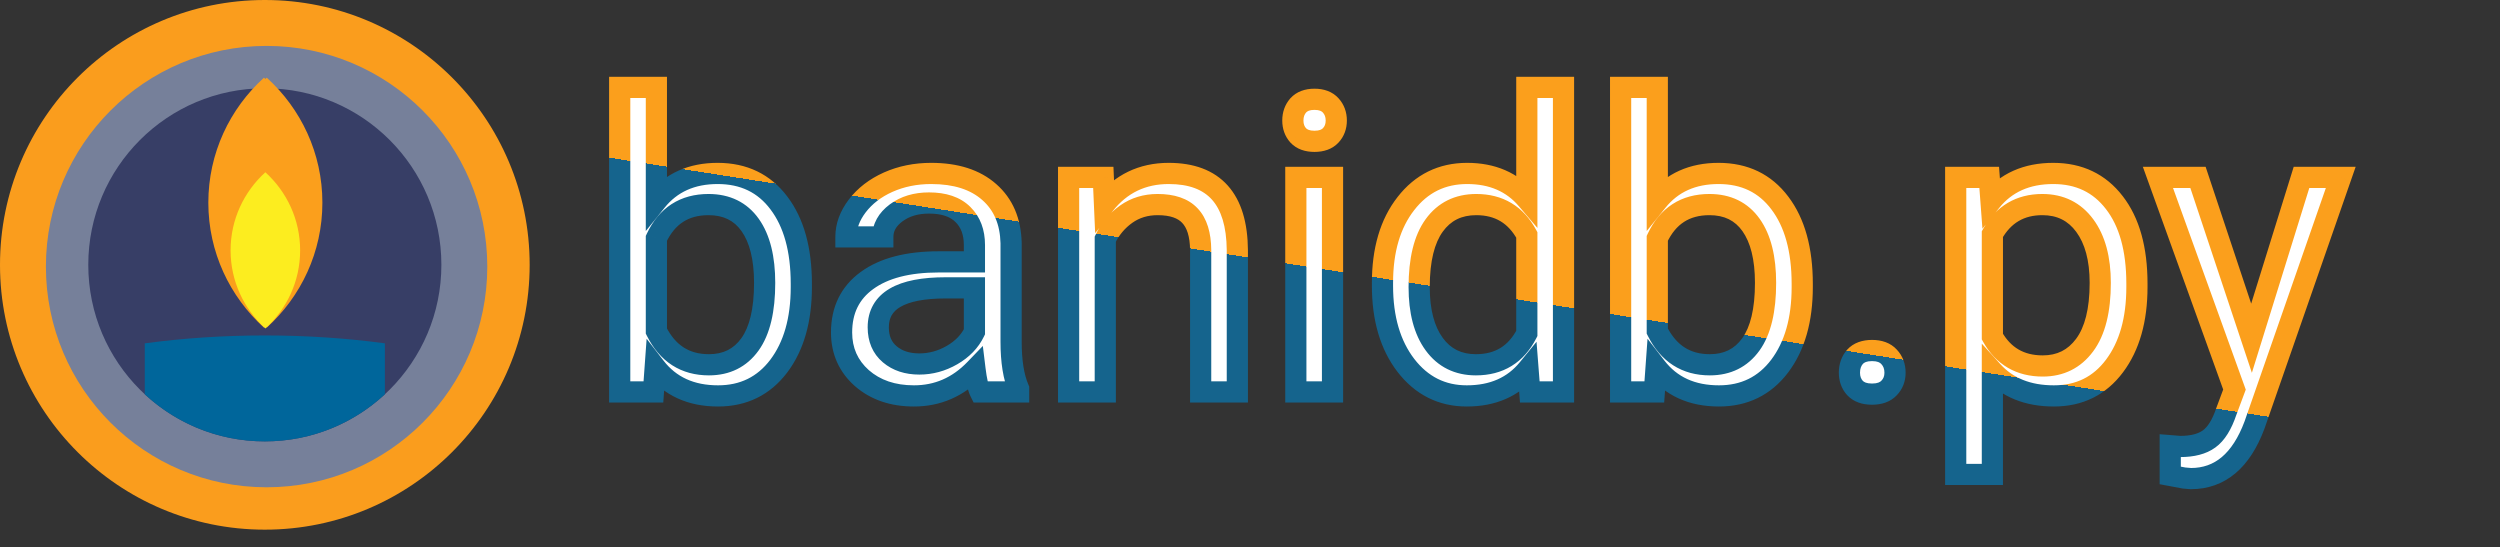 <svg width="708" height="155" viewBox="0 0 708 155" fill="none" xmlns="http://www.w3.org/2000/svg">
<rect x="0" y="0" width="708" height="155" fill="#333333" stroke="none"/>
<circle cx="75" cy="75" r="75" fill="#FA9D1D"/>
<circle cx="75.5" cy="75.5" r="62.5" fill="#76809A"/>
<circle cx="75" cy="75" r="50" fill="#373E66"/>
<path fill-rule="evenodd" clip-rule="evenodd" d="M41 111.661V97.236C51.743 95.783 63.162 95 75 95C86.838 95 98.257 95.783 109 97.236V111.661C100.078 119.939 88.13 125 75 125C61.87 125 49.922 119.939 41 111.661Z" fill="#00669B"/>
<path fill-rule="evenodd" clip-rule="evenodd" d="M75.544 92.787C85.23 84 91.3 71.395 91.3 57.394C91.3 43.392 85.23 30.788 75.544 22C65.857 30.788 59.788 43.392 59.788 57.394C59.788 71.395 65.857 84 75.544 92.787Z" fill="#FB9F1C"/>
<path fill-rule="evenodd" clip-rule="evenodd" d="M74.756 92.787C84.443 84 90.512 71.395 90.512 57.394C90.512 43.392 84.443 30.788 74.756 22C65.07 30.788 59 43.392 59 57.394C59 71.395 65.07 84 74.756 92.787Z" fill="#FB9F1C"/>
<path fill-rule="evenodd" clip-rule="evenodd" d="M75.15 93.028C81.204 87.535 84.998 79.658 84.998 70.906C84.998 62.155 81.204 54.278 75.15 48.785C69.096 54.278 65.302 62.155 65.302 70.906C65.302 79.658 69.096 87.535 75.15 93.028Z" fill="#FCED1F"/>
<path d="M226.935 81.295C226.935 90.579 224.801 98.047 220.534 103.7C216.266 109.315 210.539 112.123 203.351 112.123C195.677 112.123 189.743 109.409 185.551 103.981L185.045 111H175.5V24.75H185.888V56.925C190.08 51.722 195.864 49.12 203.239 49.12C210.613 49.12 216.397 51.909 220.59 57.487C224.82 63.065 226.935 70.701 226.935 80.397V81.295ZM216.547 80.116C216.547 73.041 215.181 67.576 212.448 63.72C209.715 59.864 205.784 57.936 200.656 57.936C193.805 57.936 188.882 61.118 185.888 67.482V93.761C189.07 100.125 194.03 103.307 200.768 103.307C205.747 103.307 209.621 101.379 212.392 97.523C215.162 93.668 216.547 87.865 216.547 80.116ZM277.584 111C276.986 109.802 276.499 107.668 276.125 104.599C271.295 109.615 265.53 112.123 258.83 112.123C252.84 112.123 247.917 110.438 244.062 107.069C240.243 103.663 238.334 99.358 238.334 94.154C238.334 87.828 240.73 82.924 245.521 79.442C250.351 75.924 257.126 74.164 265.849 74.164H275.956V69.391C275.956 65.76 274.87 62.877 272.699 60.744C270.528 58.572 267.327 57.487 263.097 57.487C259.391 57.487 256.284 58.423 253.776 60.294C251.268 62.166 250.014 64.431 250.014 67.089H239.569C239.569 64.057 240.636 61.137 242.77 58.329C244.941 55.484 247.861 53.238 251.53 51.591C255.236 49.944 259.298 49.12 263.715 49.12C270.715 49.12 276.199 50.88 280.167 54.398C284.136 57.88 286.194 62.69 286.344 68.83V96.793C286.344 102.371 287.056 106.807 288.478 110.102V111H277.584ZM260.346 103.083C263.603 103.083 266.691 102.24 269.611 100.556C272.531 98.871 274.646 96.681 275.956 93.986V81.52H267.814C255.086 81.52 248.722 85.245 248.722 92.694C248.722 95.951 249.808 98.497 251.979 100.331C254.15 102.165 256.939 103.083 260.346 103.083ZM312.455 50.243L312.792 57.88C317.434 52.04 323.498 49.12 330.985 49.12C343.826 49.12 350.302 56.364 350.414 70.851V111H340.026V70.795C339.988 66.415 338.978 63.177 336.994 61.081C335.047 58.984 331.996 57.936 327.841 57.936C324.472 57.936 321.514 58.834 318.969 60.631C316.423 62.428 314.439 64.787 313.017 67.707V111H302.628V50.243H312.455ZM377.367 111H366.979V50.243H377.367V111ZM366.137 34.127C366.137 32.443 366.642 31.02 367.653 29.86C368.701 28.699 370.236 28.119 372.257 28.119C374.279 28.119 375.814 28.699 376.862 29.86C377.91 31.02 378.434 32.443 378.434 34.127C378.434 35.812 377.91 37.216 376.862 38.339C375.814 39.462 374.279 40.023 372.257 40.023C370.236 40.023 368.701 39.462 367.653 38.339C366.642 37.216 366.137 35.812 366.137 34.127ZM391.518 80.116C391.518 70.795 393.726 63.308 398.144 57.655C402.561 51.965 408.345 49.12 415.495 49.12C422.607 49.12 428.241 51.553 432.396 56.42V24.75H442.785V111H433.239L432.733 104.486C428.578 109.577 422.794 112.123 415.382 112.123C408.345 112.123 402.598 109.241 398.144 103.476C393.726 97.711 391.518 90.186 391.518 80.902V80.116ZM401.906 81.295C401.906 88.183 403.328 93.574 406.173 97.467C409.018 101.361 412.949 103.307 417.965 103.307C424.554 103.307 429.364 100.35 432.396 94.435V66.527C429.289 60.8 424.516 57.936 418.078 57.936C412.986 57.936 409.018 59.901 406.173 63.832C403.328 67.763 401.906 73.584 401.906 81.295ZM510.392 81.295C510.392 90.579 508.258 98.047 503.991 103.7C499.723 109.315 493.996 112.123 486.808 112.123C479.134 112.123 473.201 109.409 469.008 103.981L468.502 111H458.957V24.75H469.345V56.925C473.537 51.722 479.321 49.12 486.696 49.12C494.07 49.12 499.854 51.909 504.047 57.487C508.277 63.065 510.392 70.701 510.392 80.397V81.295ZM500.004 80.116C500.004 73.041 498.638 67.576 495.905 63.72C493.172 59.864 489.241 57.936 484.113 57.936C477.262 57.936 472.34 61.118 469.345 67.482V93.761C472.527 100.125 477.487 103.307 484.225 103.307C489.204 103.307 493.078 101.379 495.849 97.523C498.619 93.668 500.004 87.865 500.004 80.116ZM523.756 105.553C523.756 103.756 524.28 102.259 525.329 101.061C526.414 99.863 528.024 99.264 530.158 99.264C532.292 99.264 533.901 99.863 534.987 101.061C536.11 102.259 536.671 103.756 536.671 105.553C536.671 107.275 536.11 108.716 534.987 109.877C533.901 111.037 532.292 111.618 530.158 111.618C528.024 111.618 526.414 111.037 525.329 109.877C524.28 108.716 523.756 107.275 523.756 105.553ZM605.177 81.295C605.177 90.542 603.062 97.991 598.832 103.644C594.602 109.297 588.874 112.123 581.649 112.123C574.275 112.123 568.472 109.783 564.242 105.104V134.359H553.854V50.243H563.344L563.849 56.981C568.079 51.741 573.957 49.12 581.481 49.12C588.781 49.12 594.546 51.872 598.776 57.374C603.043 62.877 605.177 70.533 605.177 80.341V81.295ZM594.789 80.116C594.789 73.266 593.329 67.856 590.409 63.888C587.489 59.92 583.484 57.936 578.393 57.936C572.104 57.936 567.387 60.725 564.242 66.303V95.334C567.349 100.874 572.104 103.644 578.505 103.644C583.484 103.644 587.433 101.679 590.353 97.748C593.31 93.78 594.789 87.903 594.789 80.116ZM637.633 95.783L651.784 50.243H662.902L638.476 120.377C634.695 130.485 628.686 135.539 620.451 135.539L618.485 135.37L614.611 134.64V126.217L617.418 126.442C620.937 126.442 623.67 125.731 625.617 124.308C627.601 122.886 629.229 120.284 630.502 116.503L632.804 110.326L611.129 50.243H622.472L637.633 95.783Z" fill="white"/>
<path d="M220.534 103.7L222.922 105.515L222.928 105.508L220.534 103.7ZM185.551 103.981L187.925 102.147L183.123 95.93L182.559 103.766L185.551 103.981ZM185.045 111V114H187.837L188.038 111.215L185.045 111ZM175.5 111H172.5V114H175.5V111ZM175.5 24.75V21.75H172.5V24.75H175.5ZM185.888 24.75H188.888V21.75H185.888V24.75ZM185.888 56.925H182.888V65.43L188.224 58.808L185.888 56.925ZM220.59 57.487L218.192 59.289L218.2 59.3L220.59 57.487ZM185.888 67.482L183.173 66.204L182.888 66.811V67.482H185.888ZM185.888 93.761H182.888V94.469L183.204 95.103L185.888 93.761ZM223.935 81.295C223.935 90.13 221.907 96.902 218.139 101.893L222.928 105.508C227.695 99.193 229.935 91.029 229.935 81.295H223.935ZM218.145 101.885C214.458 106.737 209.622 109.123 203.351 109.123V115.123C211.455 115.123 218.075 111.894 222.922 105.515L218.145 101.885ZM203.351 109.123C196.48 109.123 191.477 106.745 187.925 102.147L183.177 105.815C188.01 112.073 194.874 115.123 203.351 115.123V109.123ZM182.559 103.766L182.053 110.785L188.038 111.215L188.543 104.196L182.559 103.766ZM185.045 108H175.5V114H185.045V108ZM178.5 111V24.75H172.5V111H178.5ZM175.5 27.75H185.888V21.75H175.5V27.75ZM182.888 24.75V56.925H188.888V24.75H182.888ZM188.224 58.808C191.783 54.39 196.665 52.12 203.239 52.12V46.12C195.063 46.12 188.378 49.053 183.552 55.043L188.224 58.808ZM203.239 52.12C209.733 52.12 214.602 54.514 218.192 59.289L222.988 55.684C218.192 49.304 211.494 46.12 203.239 46.12V52.12ZM218.2 59.3C221.907 64.188 223.935 71.109 223.935 80.397H229.935C229.935 70.294 227.733 61.941 222.98 55.674L218.2 59.3ZM223.935 80.397V81.295H229.935V80.397H223.935ZM219.547 80.116C219.547 72.712 218.126 66.543 214.895 61.985L210 65.454C212.235 68.608 213.547 73.371 213.547 80.116H219.547ZM214.895 61.985C211.546 57.26 206.66 54.936 200.656 54.936V60.936C204.909 60.936 207.884 62.468 210 65.454L214.895 61.985ZM200.656 54.936C196.752 54.936 193.221 55.848 190.197 57.803C187.178 59.754 184.861 62.617 183.173 66.204L188.602 68.759C189.909 65.983 191.551 64.073 193.454 62.842C195.353 61.615 197.709 60.936 200.656 60.936V54.936ZM182.888 67.482V93.761H188.888V67.482H182.888ZM183.204 95.103C184.987 98.668 187.354 101.508 190.374 103.446C193.404 105.389 196.909 106.307 200.768 106.307V100.307C197.889 100.307 195.544 99.634 193.614 98.396C191.675 97.151 189.971 95.219 188.571 92.42L183.204 95.103ZM200.768 106.307C206.657 106.307 211.463 103.958 214.828 99.274L209.955 95.773C207.78 98.8 204.836 100.307 200.768 100.307V106.307ZM214.828 99.274C218.131 94.676 219.547 88.13 219.547 80.116H213.547C213.547 87.6 212.193 92.659 209.955 95.773L214.828 99.274ZM277.584 111L274.901 112.342L275.73 114H277.584V111ZM276.125 104.599L279.102 104.235L278.339 97.973L273.963 102.518L276.125 104.599ZM244.062 107.069L242.064 109.308L242.076 109.318L242.088 109.328L244.062 107.069ZM245.521 79.442L247.285 81.869L247.288 81.867L245.521 79.442ZM275.956 74.164V77.164H278.956V74.164H275.956ZM272.699 60.744L270.578 62.865L270.587 62.874L270.596 62.883L272.699 60.744ZM250.014 67.089V70.089H253.014V67.089H250.014ZM239.569 67.089H236.569V70.089H239.569V67.089ZM242.77 58.329L240.385 56.509L240.382 56.514L242.77 58.329ZM251.53 51.591L250.311 48.849L250.301 48.854L251.53 51.591ZM280.167 54.398L278.177 56.643L278.183 56.648L278.189 56.654L280.167 54.398ZM286.344 68.83H289.344V68.793L289.343 68.756L286.344 68.83ZM288.478 110.102H291.478V109.482L291.232 108.912L288.478 110.102ZM288.478 111V114H291.478V111H288.478ZM275.956 93.986L278.654 95.297L278.956 94.676V93.986H275.956ZM275.956 81.52H278.956V78.52H275.956V81.52ZM280.268 109.658C279.922 108.966 279.475 107.294 279.102 104.235L273.147 104.962C273.522 108.043 274.049 110.638 274.901 112.342L280.268 109.658ZM273.963 102.518C269.675 106.973 264.68 109.123 258.83 109.123V115.123C266.381 115.123 272.916 112.257 278.286 106.679L273.963 102.518ZM258.83 109.123C253.436 109.123 249.254 107.622 246.035 104.81L242.088 109.328C246.581 113.255 252.244 115.123 258.83 115.123V109.123ZM246.059 104.831C242.891 102.004 241.334 98.519 241.334 94.154H235.334C235.334 100.196 237.596 105.321 242.064 109.308L246.059 104.831ZM241.334 94.154C241.334 88.712 243.33 84.743 247.285 81.869L243.758 77.015C238.13 81.105 235.334 86.944 235.334 94.154H241.334ZM247.288 81.867C251.417 78.859 257.482 77.164 265.849 77.164V71.164C256.771 71.164 249.284 72.989 243.755 77.018L247.288 81.867ZM265.849 77.164H275.956V71.164H265.849V77.164ZM278.956 74.164V69.391H272.956V74.164H278.956ZM278.956 69.391C278.956 65.122 277.656 61.409 274.802 58.604L270.596 62.883C272.085 64.346 272.956 66.398 272.956 69.391H278.956ZM274.821 58.622C271.902 55.703 267.816 54.487 263.097 54.487V60.487C266.838 60.487 269.154 61.441 270.578 62.865L274.821 58.622ZM263.097 54.487C258.867 54.487 255.099 55.564 251.982 57.89L255.57 62.699C257.469 61.281 259.915 60.487 263.097 60.487V54.487ZM251.982 57.89C248.867 60.214 247.014 63.309 247.014 67.089H253.014C253.014 65.553 253.668 64.118 255.57 62.699L251.982 57.89ZM250.014 64.089H239.569V70.089H250.014V64.089ZM242.569 67.089C242.569 64.815 243.354 62.519 245.159 60.144L240.382 56.514C237.918 59.755 236.569 63.298 236.569 67.089H242.569ZM245.155 60.149C246.987 57.748 249.488 55.796 252.759 54.328L250.301 48.854C246.234 50.68 242.895 53.22 240.385 56.509L245.155 60.149ZM252.748 54.332C256.038 52.87 259.679 52.12 263.715 52.12V46.12C258.916 46.12 254.434 47.017 250.311 48.849L252.748 54.332ZM263.715 52.12C270.221 52.12 274.914 53.749 278.177 56.643L282.158 52.154C277.485 48.01 271.21 46.12 263.715 46.12V52.12ZM278.189 56.654C281.422 59.49 283.212 63.452 283.345 68.903L289.343 68.756C289.177 61.929 286.849 56.269 282.146 52.143L278.189 56.654ZM283.344 68.83V96.793H289.344V68.83H283.344ZM283.344 96.793C283.344 102.577 284.074 107.471 285.724 111.291L291.232 108.912C290.037 106.143 289.344 102.165 289.344 96.793H283.344ZM285.478 110.102V111H291.478V110.102H285.478ZM288.478 108H277.584V114H288.478V108ZM260.346 106.083C264.148 106.083 267.751 105.092 271.11 103.154L268.112 97.957C265.631 99.388 263.057 100.083 260.346 100.083V106.083ZM271.11 103.154C274.482 101.209 277.05 98.598 278.654 95.297L273.258 92.674C272.242 94.765 270.58 96.533 268.112 97.957L271.11 103.154ZM278.956 93.986V81.52H272.956V93.986H278.956ZM275.956 78.52H267.814V84.52H275.956V78.52ZM267.814 78.52C261.256 78.52 255.845 79.462 251.98 81.725C247.867 84.132 245.722 87.918 245.722 92.694H251.722C251.722 90.022 252.76 88.22 255.011 86.903C257.509 85.44 261.644 84.52 267.814 84.52V78.52ZM245.722 92.694C245.722 96.691 247.094 100.132 250.043 102.623L253.915 98.039C252.521 96.862 251.722 95.212 251.722 92.694H245.722ZM250.043 102.623C252.858 105.001 256.377 106.083 260.346 106.083V100.083C257.501 100.083 255.442 99.33 253.915 98.039L250.043 102.623ZM312.455 50.243L315.452 50.111L315.326 47.243H312.455V50.243ZM312.792 57.88L309.795 58.012L310.148 66.027L315.14 59.747L312.792 57.88ZM350.414 70.851H353.414V70.839L353.414 70.828L350.414 70.851ZM350.414 111V114H353.414V111H350.414ZM340.026 111H337.026V114H340.026V111ZM340.026 70.795H343.026V70.782L343.026 70.769L340.026 70.795ZM336.994 61.081L334.795 63.122L334.805 63.132L334.815 63.143L336.994 61.081ZM313.017 67.707L310.32 66.393L310.017 67.015V67.707H313.017ZM313.017 111V114H316.017V111H313.017ZM302.628 111H299.628V114H302.628V111ZM302.628 50.243V47.243H299.628V50.243H302.628ZM309.458 50.375L309.795 58.012L315.789 57.748L315.452 50.111L309.458 50.375ZM315.14 59.747C319.211 54.626 324.409 52.12 330.985 52.12V46.12C322.588 46.12 315.657 49.454 310.444 56.013L315.14 59.747ZM330.985 52.12C336.841 52.12 340.735 53.755 343.236 56.552C345.797 59.417 347.361 64.012 347.414 70.874L353.414 70.828C353.355 63.203 351.624 56.932 347.709 52.553C343.734 48.107 337.97 46.12 330.985 46.12V52.12ZM347.414 70.851V111H353.414V70.851H347.414ZM350.414 108H340.026V114H350.414V108ZM343.026 111V70.795H337.026V111H343.026ZM343.026 70.769C342.985 66.013 341.891 61.891 339.173 59.018L334.815 63.143C336.064 64.463 336.992 66.817 337.026 70.821L343.026 70.769ZM339.192 59.039C336.462 56.099 332.448 54.936 327.841 54.936V60.936C331.544 60.936 333.632 61.87 334.795 63.122L339.192 59.039ZM327.841 54.936C323.905 54.936 320.332 55.997 317.239 58.18L320.699 63.082C322.697 61.672 325.038 60.936 327.841 60.936V54.936ZM317.239 58.18C314.262 60.281 311.954 63.038 310.32 66.393L315.714 69.02C316.924 66.535 318.584 64.575 320.699 63.082L317.239 58.18ZM310.017 67.707V111H316.017V67.707H310.017ZM313.017 108H302.628V114H313.017V108ZM305.628 111V50.243H299.628V111H305.628ZM302.628 53.243H312.455V47.243H302.628V53.243ZM377.367 111V114H380.367V111H377.367ZM366.979 111H363.979V114H366.979V111ZM366.979 50.243V47.243H363.979V50.243H366.979ZM377.367 50.243H380.367V47.243H377.367V50.243ZM367.653 29.86L365.427 27.849L365.408 27.869L365.391 27.89L367.653 29.86ZM367.653 38.339L365.423 40.346L365.441 40.366L365.46 40.386L367.653 38.339ZM377.367 108H366.979V114H377.367V108ZM369.979 111V50.243H363.979V111H369.979ZM366.979 53.243H377.367V47.243H366.979V53.243ZM374.367 50.243V111H380.367V50.243H374.367ZM369.137 34.127C369.137 33.093 369.426 32.391 369.915 31.83L365.391 27.89C363.858 29.649 363.137 31.792 363.137 34.127H369.137ZM369.879 31.871C370.203 31.512 370.821 31.119 372.257 31.119V25.119C369.651 25.119 367.199 25.887 365.427 27.849L369.879 31.871ZM372.257 31.119C373.694 31.119 374.312 31.512 374.636 31.871L379.088 27.849C377.316 25.887 374.864 25.119 372.257 25.119V31.119ZM374.636 31.871C375.145 32.435 375.434 33.123 375.434 34.127H381.434C381.434 31.762 380.675 29.605 379.088 27.849L374.636 31.871ZM375.434 34.127C375.434 35.132 375.146 35.78 374.669 36.292L379.055 40.386C380.674 38.651 381.434 36.492 381.434 34.127H375.434ZM374.669 36.292C374.352 36.631 373.723 37.023 372.257 37.023V43.023C374.835 43.023 377.275 42.293 379.055 40.386L374.669 36.292ZM372.257 37.023C370.792 37.023 370.163 36.631 369.846 36.292L365.46 40.386C367.239 42.293 369.68 43.023 372.257 43.023V37.023ZM369.883 36.332C369.426 35.824 369.137 35.163 369.137 34.127H363.137C363.137 36.461 363.858 38.607 365.423 40.346L369.883 36.332ZM398.144 57.655L400.507 59.502L400.513 59.495L398.144 57.655ZM432.396 56.42L430.115 58.368L435.396 64.553V56.42H432.396ZM432.396 24.75V21.75H429.396V24.75H432.396ZM442.785 24.75H445.785V21.75H442.785V24.75ZM442.785 111V114H445.785V111H442.785ZM433.239 111L430.248 111.232L430.463 114H433.239V111ZM432.733 104.486L435.724 104.254L435.145 96.787L430.409 102.589L432.733 104.486ZM398.144 103.476L395.762 105.3L395.77 105.31L398.144 103.476ZM432.396 94.435L435.066 95.804L435.396 95.159V94.435H432.396ZM432.396 66.527H435.396V65.766L435.033 65.097L432.396 66.527ZM394.518 80.116C394.518 71.263 396.611 64.488 400.507 59.502L395.78 55.808C390.841 62.128 388.518 70.327 388.518 80.116H394.518ZM400.513 59.495C404.367 54.53 409.279 52.12 415.495 52.12V46.12C407.41 46.12 400.754 49.4 395.774 55.816L400.513 59.495ZM415.495 52.12C421.84 52.12 426.597 54.248 430.115 58.368L434.678 54.472C429.885 48.858 423.375 46.12 415.495 46.12V52.12ZM435.396 56.42V24.75H429.396V56.42H435.396ZM432.396 27.75H442.785V21.75H432.396V27.75ZM439.785 24.75V111H445.785V24.75H439.785ZM442.785 108H433.239V114H442.785V108ZM436.23 110.768L435.724 104.254L429.742 104.718L430.248 111.232L436.23 110.768ZM430.409 102.589C426.901 106.888 422.023 109.123 415.382 109.123V115.123C423.565 115.123 430.255 112.267 435.058 106.383L430.409 102.589ZM415.382 109.123C409.311 109.123 404.427 106.701 400.517 101.641L395.77 105.31C400.769 111.78 407.378 115.123 415.382 115.123V109.123ZM400.525 101.651C396.609 96.54 394.518 89.712 394.518 80.902H388.518C388.518 90.66 390.844 98.881 395.762 105.3L400.525 101.651ZM394.518 80.902V80.116H388.518V80.902H394.518ZM398.906 81.295C398.906 88.556 400.4 94.652 403.751 99.237L408.596 95.697C406.256 92.496 404.906 87.81 404.906 81.295H398.906ZM403.751 99.237C407.187 103.94 412.037 106.307 417.965 106.307V100.307C413.861 100.307 410.849 98.781 408.596 95.697L403.751 99.237ZM417.965 106.307C421.72 106.307 425.134 105.46 428.086 103.645C431.036 101.831 433.344 99.162 435.066 95.804L429.727 93.067C428.416 95.623 426.803 97.39 424.943 98.534C423.085 99.676 420.799 100.307 417.965 100.307V106.307ZM435.396 94.435V66.527H429.396V94.435H435.396ZM435.033 65.097C433.268 61.843 430.95 59.263 428.03 57.511C425.108 55.758 421.754 54.936 418.078 54.936V60.936C420.84 60.936 423.092 61.546 424.943 62.656C426.796 63.768 428.418 65.484 429.76 67.958L435.033 65.097ZM418.078 54.936C412.08 54.936 407.184 57.319 403.743 62.073L408.604 65.591C410.853 62.484 413.893 60.936 418.078 60.936V54.936ZM403.743 62.073C400.367 66.737 398.906 73.296 398.906 81.295H404.906C404.906 73.871 406.29 68.788 408.604 65.591L403.743 62.073ZM503.991 103.7L506.379 105.515L506.385 105.508L503.991 103.7ZM469.008 103.981L471.382 102.147L466.58 95.93L466.016 103.766L469.008 103.981ZM468.502 111V114H471.294L471.495 111.215L468.502 111ZM458.957 111H455.957V114H458.957V111ZM458.957 24.75V21.75H455.957V24.75H458.957ZM469.345 24.75H472.345V21.75H469.345V24.75ZM469.345 56.925H466.345V65.43L471.681 58.808L469.345 56.925ZM504.047 57.487L501.649 59.289L501.657 59.3L504.047 57.487ZM469.345 67.482L466.63 66.204L466.345 66.811V67.482H469.345ZM469.345 93.761H466.345V94.469L466.661 95.103L469.345 93.761ZM507.392 81.295C507.392 90.13 505.364 96.902 501.596 101.893L506.385 105.508C511.152 99.193 513.392 91.029 513.392 81.295H507.392ZM501.602 101.885C497.915 106.737 493.079 109.123 486.808 109.123V115.123C494.912 115.123 501.532 111.894 506.379 105.515L501.602 101.885ZM486.808 109.123C479.937 109.123 474.934 106.745 471.382 102.147L466.634 105.815C471.467 112.073 478.331 115.123 486.808 115.123V109.123ZM466.016 103.766L465.51 110.785L471.495 111.215L472 104.196L466.016 103.766ZM468.502 108H458.957V114H468.502V108ZM461.957 111V24.75H455.957V111H461.957ZM458.957 27.75H469.345V21.75H458.957V27.75ZM466.345 24.75V56.925H472.345V24.75H466.345ZM471.681 58.808C475.24 54.39 480.122 52.12 486.696 52.12V46.12C478.52 46.12 471.835 49.053 467.009 55.043L471.681 58.808ZM486.696 52.12C493.19 52.12 498.059 54.514 501.649 59.289L506.445 55.684C501.649 49.304 494.951 46.12 486.696 46.12V52.12ZM501.657 59.3C505.364 64.188 507.392 71.109 507.392 80.397H513.392C513.392 70.294 511.19 61.941 506.437 55.674L501.657 59.3ZM507.392 80.397V81.295H513.392V80.397H507.392ZM503.004 80.116C503.004 72.712 501.583 66.543 498.352 61.985L493.457 65.454C495.692 68.608 497.004 73.371 497.004 80.116H503.004ZM498.352 61.985C495.003 57.26 490.117 54.936 484.113 54.936V60.936C488.366 60.936 491.341 62.468 493.457 65.454L498.352 61.985ZM484.113 54.936C480.209 54.936 476.678 55.848 473.654 57.803C470.635 59.754 468.318 62.617 466.63 66.204L472.059 68.759C473.366 65.983 475.008 64.073 476.911 62.842C478.81 61.615 481.166 60.936 484.113 60.936V54.936ZM466.345 67.482V93.761H472.345V67.482H466.345ZM466.661 95.103C468.444 98.668 470.811 101.508 473.831 103.446C476.861 105.389 480.366 106.307 484.225 106.307V100.307C481.346 100.307 479.001 99.634 477.071 98.396C475.132 97.151 473.428 95.219 472.028 92.42L466.661 95.103ZM484.225 106.307C490.114 106.307 494.92 103.958 498.285 99.274L493.412 95.773C491.237 98.8 488.293 100.307 484.225 100.307V106.307ZM498.285 99.274C501.588 94.676 503.004 88.13 503.004 80.116H497.004C497.004 87.6 495.65 92.659 493.412 95.773L498.285 99.274ZM525.329 101.061L523.106 99.046L523.088 99.066L523.071 99.085L525.329 101.061ZM534.987 101.061L532.764 103.076L532.781 103.094L532.798 103.113L534.987 101.061ZM534.987 109.877L532.831 107.791L532.813 107.809L532.796 107.827L534.987 109.877ZM525.329 109.877L523.102 111.888L523.12 111.907L523.138 111.926L525.329 109.877ZM526.756 105.553C526.756 104.383 527.079 103.617 527.586 103.037L523.071 99.085C521.482 100.901 520.756 103.13 520.756 105.553H526.756ZM527.552 103.076C527.902 102.689 528.585 102.264 530.158 102.264V96.264C527.462 96.264 524.927 97.037 523.106 99.046L527.552 103.076ZM530.158 102.264C531.73 102.264 532.414 102.689 532.764 103.076L537.21 99.046C535.389 97.037 532.853 96.264 530.158 96.264V102.264ZM532.798 103.113C533.349 103.7 533.671 104.44 533.671 105.553H539.671C539.671 103.072 538.871 100.818 537.175 99.009L532.798 103.113ZM533.671 105.553C533.671 106.554 533.374 107.229 532.831 107.791L537.143 111.963C538.845 110.204 539.671 107.997 539.671 105.553H533.671ZM532.796 107.827C532.453 108.195 531.758 108.618 530.158 108.618V114.618C532.825 114.618 535.35 113.88 537.178 111.926L532.796 107.827ZM530.158 108.618C528.558 108.618 527.863 108.195 527.519 107.827L523.138 111.926C524.966 113.88 527.49 114.618 530.158 114.618V108.618ZM527.555 107.866C527.057 107.314 526.756 106.614 526.756 105.553H520.756C520.756 107.937 521.504 110.118 523.102 111.888L527.555 107.866ZM564.242 105.104L566.468 103.092L561.242 97.312V105.104H564.242ZM564.242 134.359V137.359H567.242V134.359H564.242ZM553.854 134.359H550.854V137.359H553.854V134.359ZM553.854 50.243V47.243H550.854V50.243H553.854ZM563.344 50.243L566.335 50.019L566.127 47.243H563.344V50.243ZM563.849 56.981L560.858 57.206L561.424 64.762L566.184 58.866L563.849 56.981ZM598.776 57.374L596.397 59.203L596.405 59.213L598.776 57.374ZM564.242 66.303L561.629 64.829L561.242 65.515V66.303H564.242ZM564.242 95.334H561.242V96.117L561.626 96.801L564.242 95.334ZM590.353 97.748L587.948 95.955L587.945 95.959L590.353 97.748ZM602.177 81.295C602.177 90.094 600.167 96.853 596.43 101.847L601.234 105.441C605.957 99.13 608.177 90.989 608.177 81.295H602.177ZM596.43 101.847C592.782 106.722 587.955 109.123 581.649 109.123V115.123C589.794 115.123 596.422 111.872 601.234 105.441L596.43 101.847ZM581.649 109.123C574.966 109.123 570.031 107.034 566.468 103.092L562.017 107.116C566.913 112.532 573.584 115.123 581.649 115.123V109.123ZM561.242 105.104V134.359H567.242V105.104H561.242ZM564.242 131.359H553.854V137.359H564.242V131.359ZM556.854 134.359V50.243H550.854V134.359H556.854ZM553.854 53.243H563.344V47.243H553.854V53.243ZM560.352 50.468L560.858 57.206L566.841 56.757L566.335 50.019L560.352 50.468ZM566.184 58.866C569.773 54.419 574.743 52.12 581.481 52.12V46.12C573.17 46.12 566.386 49.062 561.515 55.097L566.184 58.866ZM581.481 52.12C587.905 52.12 592.768 54.482 596.397 59.203L601.154 55.546C596.323 49.261 589.656 46.12 581.481 46.12V52.12ZM596.405 59.213C600.127 64.013 602.177 70.933 602.177 80.341H608.177C608.177 70.133 605.959 61.742 601.147 55.536L596.405 59.213ZM602.177 80.341V81.295H608.177V80.341H602.177ZM597.789 80.116C597.789 72.87 596.247 66.76 592.825 62.11L587.993 65.666C590.411 68.952 591.789 73.662 591.789 80.116H597.789ZM592.825 62.11C589.318 57.344 584.4 54.936 578.393 54.936V60.936C582.567 60.936 585.66 62.496 587.993 65.666L592.825 62.11ZM578.393 54.936C570.997 54.936 565.293 58.33 561.629 64.829L566.856 67.776C569.48 63.12 573.211 60.936 578.393 60.936V54.936ZM561.242 66.303V95.334H567.242V66.303H561.242ZM561.626 96.801C563.4 99.965 565.721 102.465 568.628 104.158C571.534 105.852 574.861 106.644 578.505 106.644V100.644C575.747 100.644 573.497 100.051 571.649 98.974C569.801 97.898 568.192 96.243 566.859 93.866L561.626 96.801ZM578.505 106.644C584.414 106.644 589.264 104.245 592.761 99.537L587.945 95.959C585.602 99.113 582.553 100.644 578.505 100.644V106.644ZM592.758 99.541C596.267 94.833 597.789 88.204 597.789 80.116H591.789C591.789 87.602 590.354 92.727 587.948 95.955L592.758 99.541ZM637.633 95.783L634.787 96.73L637.732 105.576L640.498 96.673L637.633 95.783ZM651.784 50.243V47.243H649.574L648.919 49.353L651.784 50.243ZM662.902 50.243L665.735 51.23L667.123 47.243H662.902V50.243ZM638.476 120.377L641.285 121.429L641.297 121.396L641.309 121.364L638.476 120.377ZM620.451 135.539L620.194 138.528L620.322 138.539H620.451V135.539ZM618.485 135.37L617.93 138.318L618.078 138.346L618.229 138.359L618.485 135.37ZM614.611 134.64H611.611V137.128L614.055 137.588L614.611 134.64ZM614.611 126.217L614.85 123.227L611.611 122.968V126.217H614.611ZM617.418 126.442L617.179 129.432L617.299 129.442H617.418V126.442ZM625.617 124.308L623.869 121.87L623.858 121.878L623.847 121.886L625.617 124.308ZM630.502 116.503L627.691 115.455L627.674 115.5L627.659 115.546L630.502 116.503ZM632.804 110.326L635.615 111.374L636 110.343L635.626 109.308L632.804 110.326ZM611.129 50.243V47.243H606.858L608.307 51.261L611.129 50.243ZM622.472 50.243L625.319 49.295L624.635 47.243H622.472V50.243ZM640.498 96.673L654.649 51.133L648.919 49.353L634.768 94.892L640.498 96.673ZM651.784 53.243H662.902V47.243H651.784V53.243ZM660.069 49.257L635.642 119.391L641.309 121.364L665.735 51.23L660.069 49.257ZM635.666 119.326C633.892 124.069 631.691 127.359 629.203 129.452C626.767 131.501 623.9 132.539 620.451 132.539V138.539C625.237 138.539 629.492 137.049 633.065 134.044C636.585 131.083 639.279 126.793 641.285 121.429L635.666 119.326ZM620.707 132.55L618.742 132.381L618.229 138.359L620.194 138.528L620.707 132.55ZM619.041 132.422L615.166 131.692L614.055 137.588L617.93 138.318L619.041 132.422ZM617.611 134.64V126.217H611.611V134.64H617.611ZM614.372 129.208L617.179 129.432L617.658 123.451L614.85 123.227L614.372 129.208ZM617.418 129.442C621.294 129.442 624.739 128.665 627.387 126.73L623.847 121.886C622.601 122.796 620.581 123.442 617.418 123.442V129.442ZM627.365 126.746C630.093 124.79 631.988 121.492 633.345 117.46L627.659 115.546C626.47 119.076 625.109 120.981 623.869 121.87L627.365 126.746ZM633.313 117.551L635.615 111.374L629.993 109.278L627.691 115.455L633.313 117.551ZM635.626 109.308L613.951 49.225L608.307 51.261L629.982 111.344L635.626 109.308ZM611.129 53.243H622.472V47.243H611.129V53.243ZM619.626 51.191L634.787 96.73L640.48 94.835L625.319 49.295L619.626 51.191Z" fill="url(#paint0_linear)"/>
<defs>
<linearGradient id="paint0_linear" x1="416" y1="-71.5" x2="392.5" y2="79" gradientUnits="userSpaceOnUse">
<stop stop-color="#FB9F1C"/>
<stop offset="1" stop-color="#FB9F1C"/>
<stop offset="1" stop-color="#15648D"/>
</linearGradient>
</defs>
</svg>
